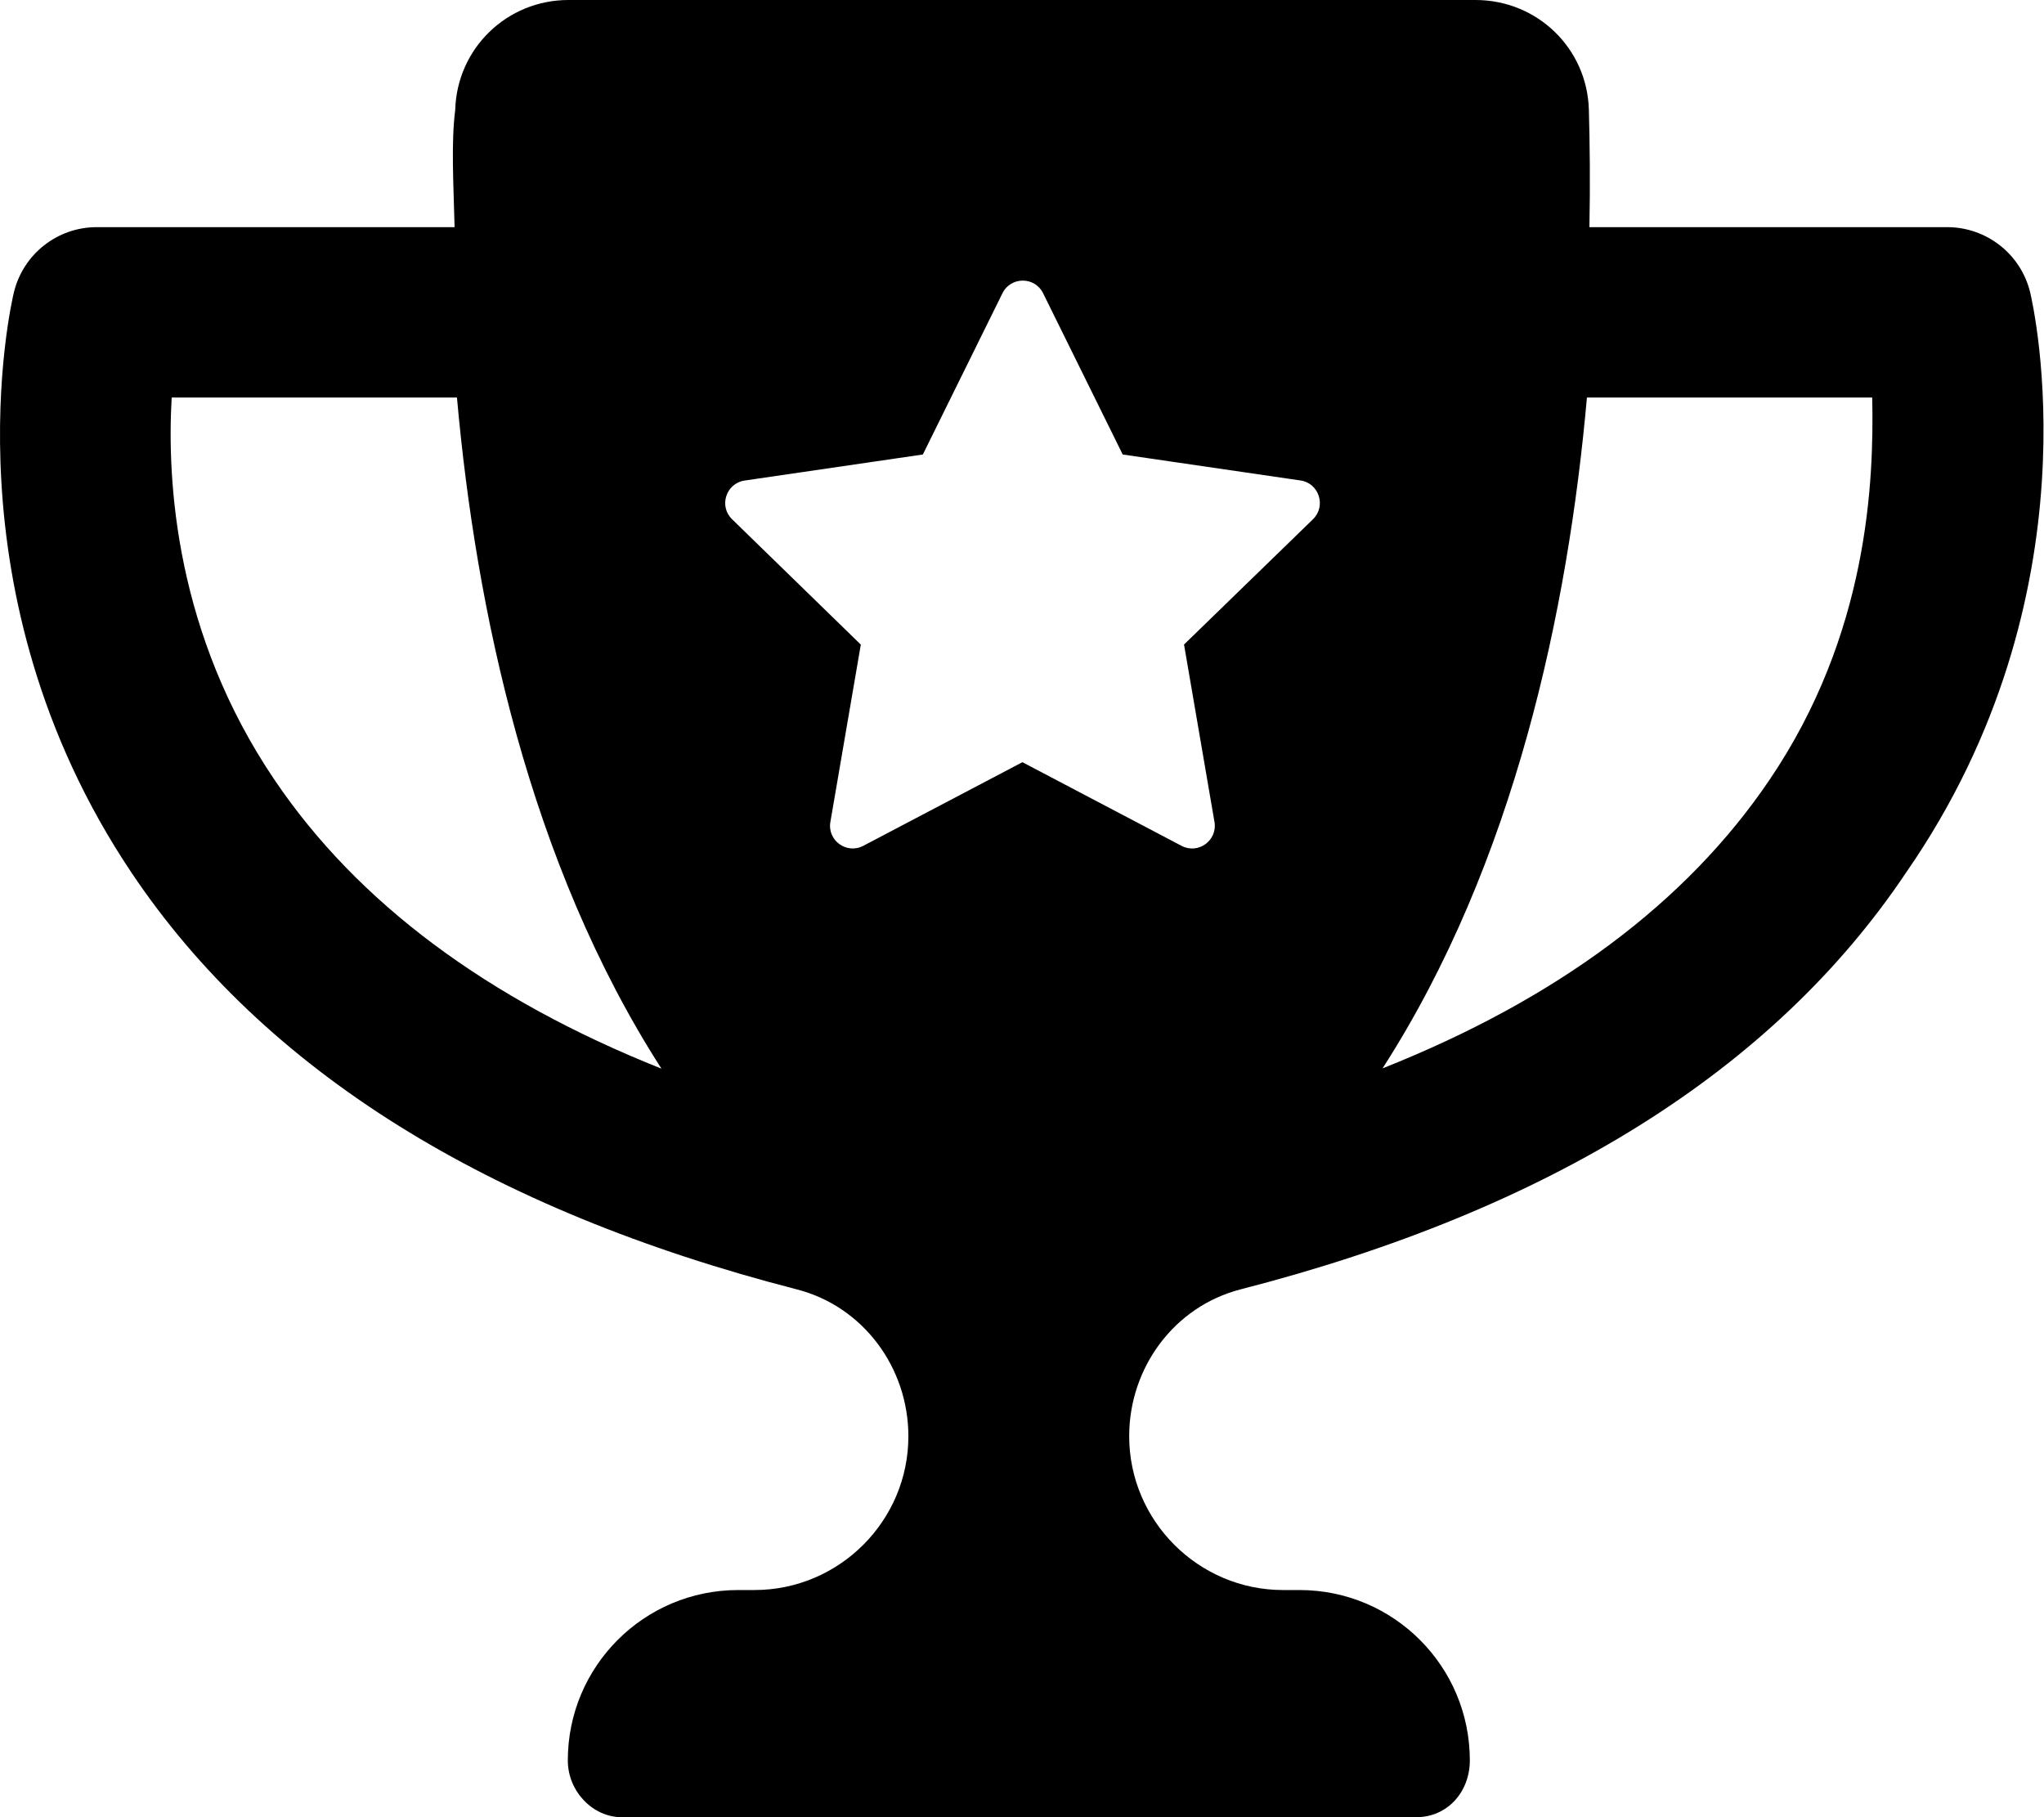<svg xmlns="http://www.w3.org/2000/svg" viewBox="0 0 576 512" fill="currentColor"><!--! Font Awesome Pro 6.1.1 by @fontawesome - https://fontawesome.com License - https://fontawesome.com/license (Commercial License) Copyright 2022 Fonticons, Inc.--><path d="M572.1 82.38C569.5 71.59 559.8 64 548.7 64H447.9c.242-12.45.108-23.7-.156-33.02C447.3 13.63 433.2 0 415.8 0H160.2c-17.35 0-31.43 13.63-31.92 30.98-1.18 9.32-.48 20.57-.18 33.02H27.26c-11.1 0-20.723 7.59-23.348 18.38C3.1 85.78-15.71 167.2 37.07 245.9c37.44 55.82 100.6 95.03 187.5 117.4 18.7 4.805 31.41 22.06 31.41 41.37C256 428.5 236.5 448 212.6 448H208c-26.51 0-47.99 21.49-47.99 48 0 8.836 7.162 16 15.1 16H399.1c8.836 0 15.1-7.164 15.1-16 0-26.51-21.48-48-47.99-48h-4.644c-23.86 0-43.36-19.5-43.36-43.35 0-19.31 12.71-36.57 31.41-41.37 86.96-22.34 150.1-61.55 187.5-117.4C591.7 167.2 572.9 85.78 572.1 82.38zM77.41 219.8c-27.94-41.2-30.4-84.1-29.03-107.8h80.39c5.33 59.6 20.33 131.1 57.63 189.1-49-19.5-85.6-46.7-108.99-81.3zM370 146.3l-36.34 35.3 8.58 49.98c.894 5.227-4.584 9.207-9.273 6.742l-44.85-23.57L243.3 238.3c-4.7 2.5-10.2-1.5-9.3-6.7l8.578-49.98L206.3 146.3c-3.8-3.7-1.7-10.1 3.5-10.9l50.26-7.344 22.43-45.43c2.346-4.75 9.119-4.75 11.46 0l22.43 45.43 50.08 7.316c5.24.728 7.34 7.228 3.54 10.928zm128.6 73.5c-23.44 34.6-59.94 61.75-109 81.22C426.9 243.1 441.9 171.6 447.2 112h80.39c.51 23.7-1.09 66.7-28.99 107.8z"/></svg>